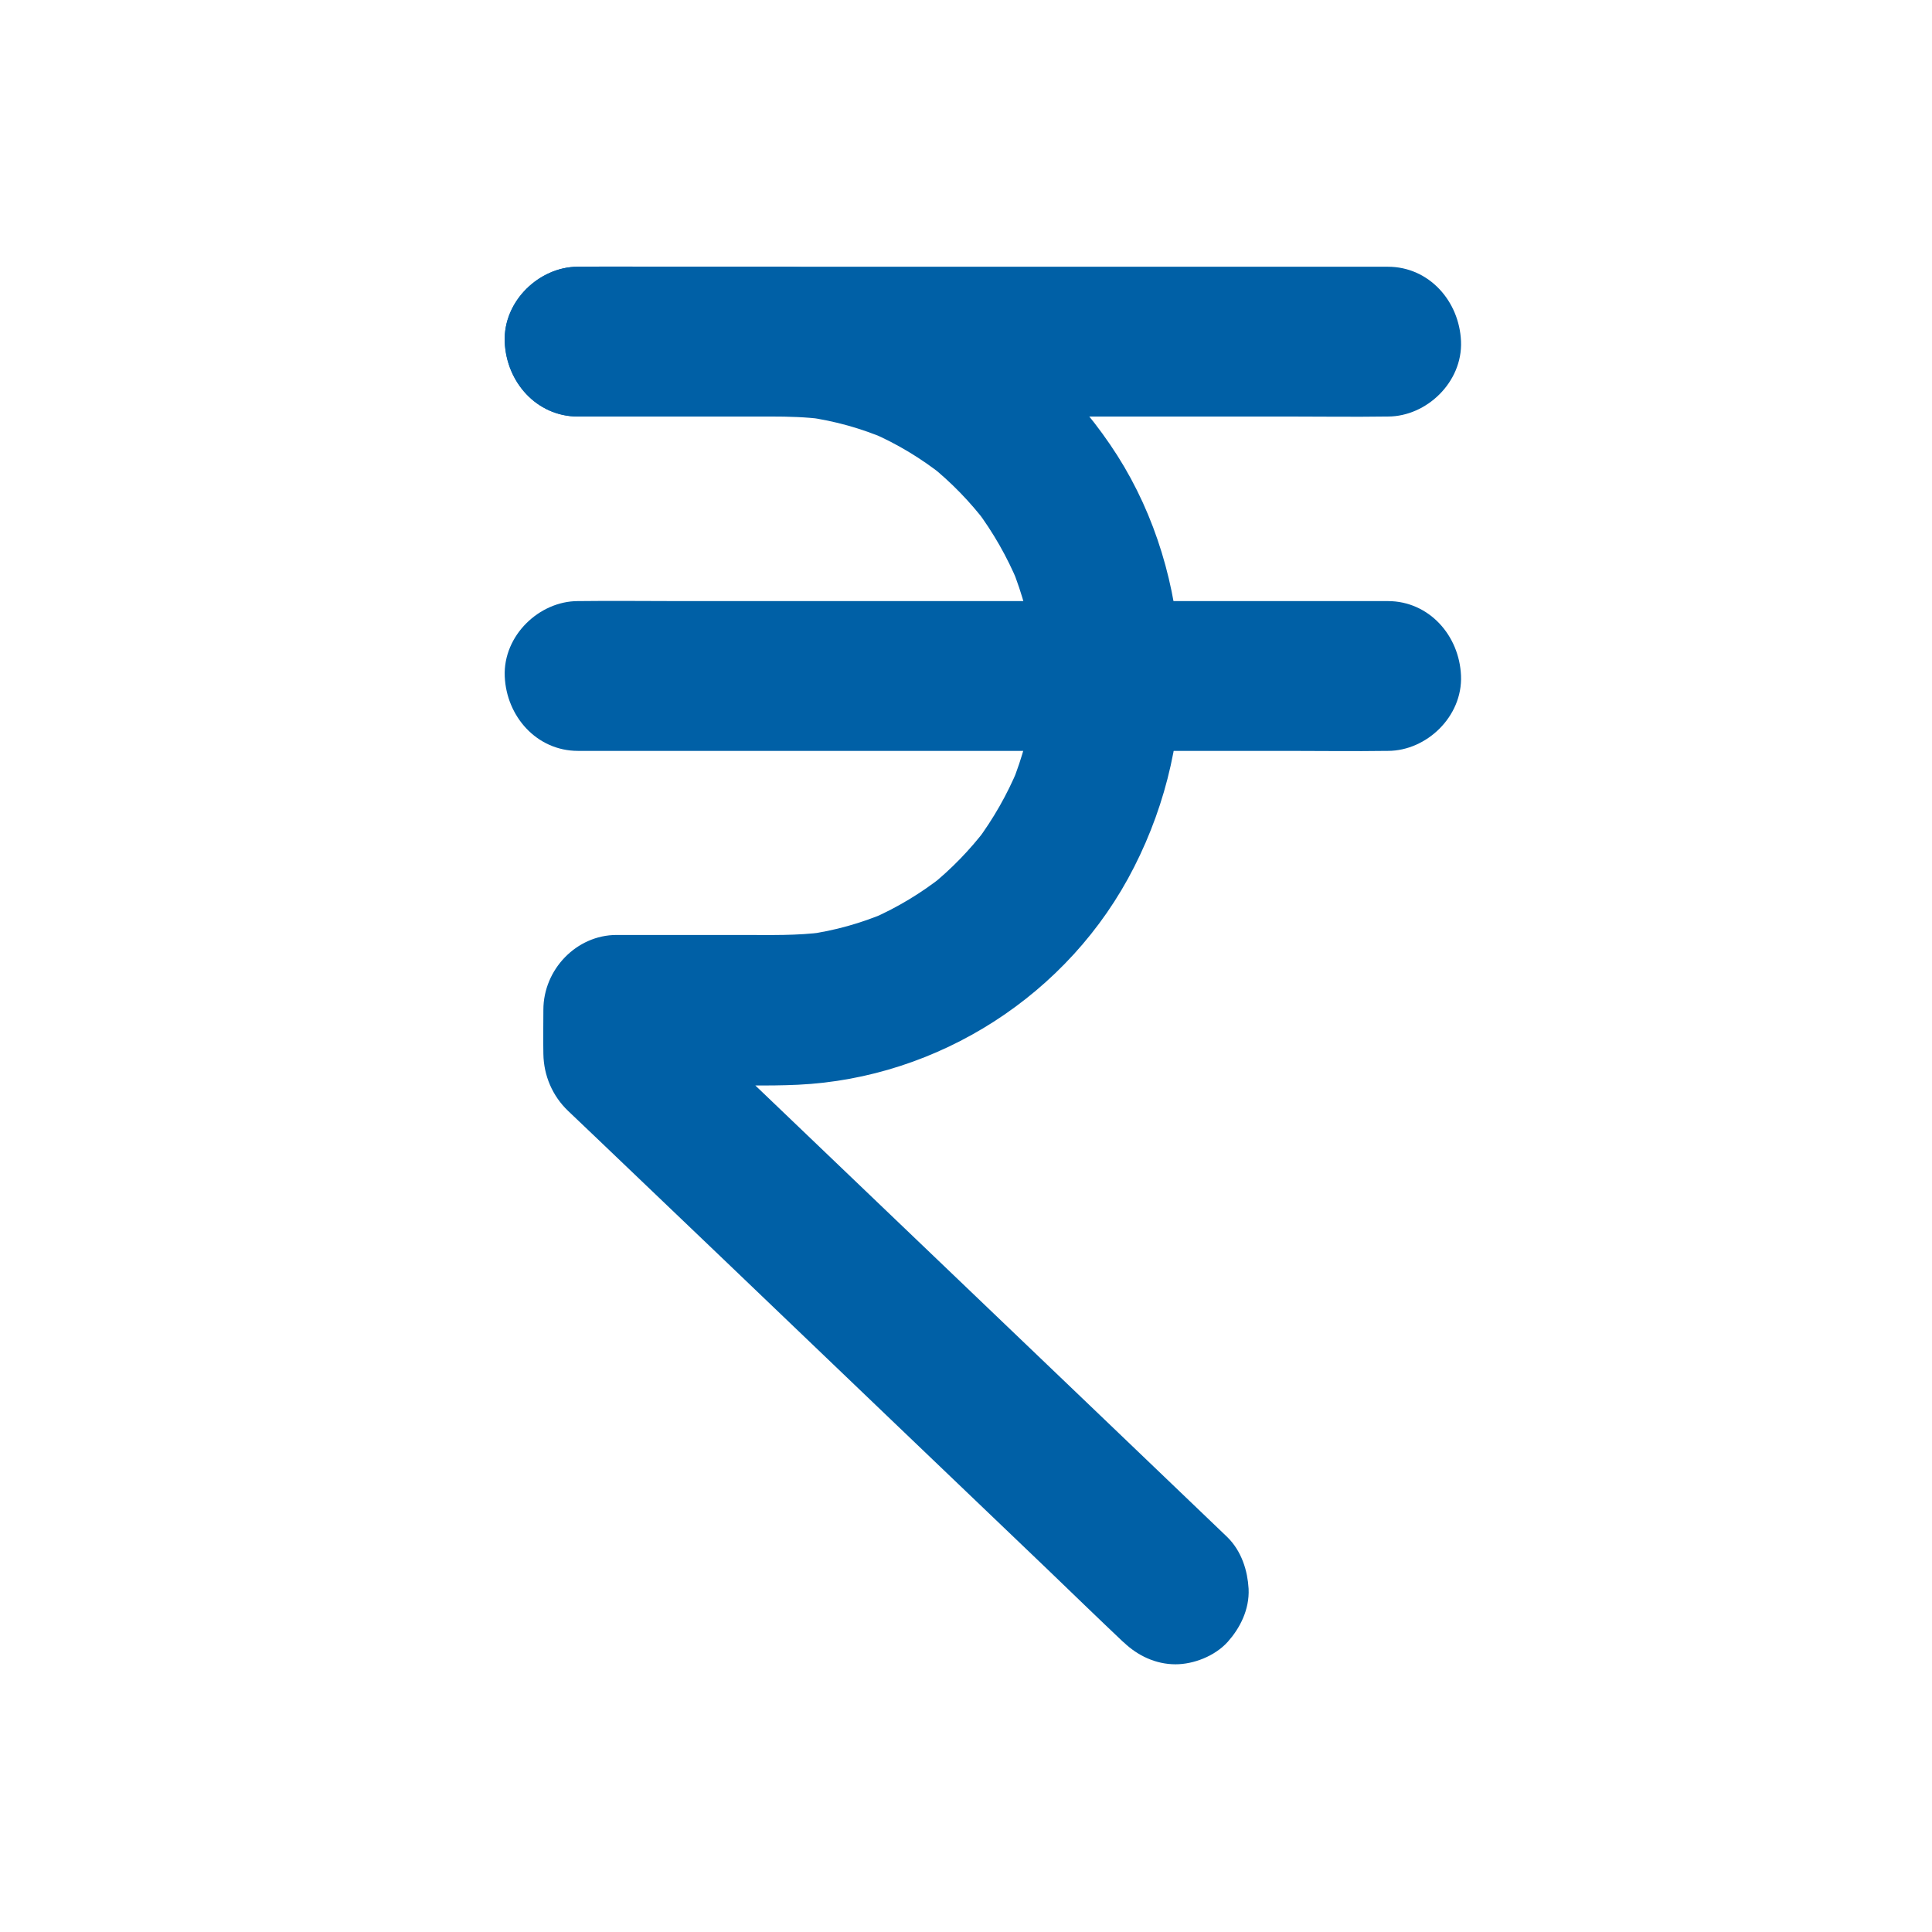 <svg width="32" height="32" viewBox="0 0 32 32" fill="none" xmlns="http://www.w3.org/2000/svg">
<g id="noun-rupee-1663356 2">
<g id="Group">
<g id="Group_2">
<g id="Group_3">
<path id="Vector" d="M20.183 25.597C19.877 25.303 19.568 25.009 19.262 24.715C18.524 24.01 17.788 23.302 17.05 22.598C16.159 21.747 15.272 20.896 14.382 20.046C13.61 19.307 12.839 18.568 12.068 17.832C11.693 17.473 11.324 17.107 10.942 16.755C10.937 16.75 10.932 16.745 10.927 16.74C11.026 16.984 11.124 17.231 11.223 17.476C11.223 17.229 11.223 16.979 11.223 16.732C10.887 17.078 10.548 17.427 10.211 17.772C10.702 17.772 11.195 17.772 11.686 17.772C12.192 17.772 12.702 17.791 13.208 17.767C15.451 17.661 17.563 16.329 18.607 14.269C19.131 13.239 19.404 12.068 19.346 10.905C19.288 9.756 18.951 8.616 18.337 7.651C17.732 6.704 16.9 5.893 15.917 5.373C14.994 4.881 13.979 4.621 12.94 4.618C11.853 4.618 10.763 4.618 9.675 4.618C9.64 4.618 9.607 4.618 9.572 4.618C9.043 4.618 8.535 5.097 8.56 5.659C8.585 6.223 9.005 6.699 9.572 6.699C10.636 6.699 11.704 6.699 12.768 6.699C13.067 6.699 13.365 6.707 13.661 6.746C13.572 6.733 13.481 6.72 13.393 6.71C13.868 6.775 14.331 6.905 14.774 7.095C14.693 7.061 14.612 7.024 14.531 6.991C14.963 7.18 15.368 7.425 15.74 7.719C15.671 7.664 15.603 7.61 15.535 7.555C15.894 7.844 16.215 8.174 16.496 8.543C16.443 8.473 16.39 8.403 16.337 8.333C16.622 8.715 16.86 9.131 17.045 9.576C17.012 9.493 16.976 9.41 16.943 9.326C17.128 9.782 17.255 10.258 17.318 10.747C17.305 10.656 17.292 10.562 17.282 10.471C17.343 10.95 17.343 11.436 17.282 11.915C17.295 11.823 17.308 11.73 17.318 11.639C17.255 12.128 17.128 12.604 16.943 13.059C16.976 12.976 17.012 12.893 17.045 12.809C16.86 13.254 16.622 13.67 16.337 14.053C16.39 13.982 16.443 13.912 16.496 13.842C16.215 14.211 15.894 14.542 15.535 14.831C15.603 14.776 15.671 14.721 15.74 14.667C15.368 14.96 14.963 15.205 14.531 15.395C14.612 15.361 14.693 15.325 14.774 15.291C14.331 15.481 13.868 15.611 13.393 15.676C13.481 15.663 13.572 15.65 13.661 15.639C13.211 15.699 12.758 15.686 12.305 15.686C11.746 15.686 11.19 15.686 10.631 15.686C10.492 15.686 10.351 15.686 10.211 15.686C9.665 15.686 9.2 16.162 9.2 16.727C9.2 16.969 9.195 17.211 9.2 17.453C9.205 17.762 9.329 18.046 9.546 18.254C9.708 18.407 9.87 18.563 10.032 18.717C10.737 19.39 11.443 20.067 12.149 20.74C13.084 21.635 14.02 22.53 14.956 23.427C15.798 24.234 16.642 25.04 17.485 25.846C17.902 26.247 18.317 26.65 18.736 27.046C18.741 27.051 18.749 27.056 18.754 27.061C18.949 27.246 19.199 27.366 19.47 27.366C19.718 27.366 20.014 27.251 20.186 27.061C20.363 26.863 20.494 26.603 20.481 26.325C20.466 26.062 20.38 25.787 20.183 25.597Z" fill="#0060A6" stroke="#0060A6" stroke-width="0.4"/>
</g>
</g>
<g id="Group_4">
<g id="Group_5">
<path id="Vector_2" d="M9.572 6.699C10.017 6.699 10.462 6.699 10.907 6.699C11.977 6.699 13.046 6.699 14.116 6.699C15.406 6.699 16.693 6.699 17.983 6.699C19.101 6.699 20.218 6.699 21.336 6.699C21.88 6.699 22.424 6.707 22.965 6.699C22.972 6.699 22.98 6.699 22.988 6.699C23.516 6.699 24.024 6.221 23.999 5.659C23.974 5.094 23.554 4.618 22.988 4.618C22.542 4.618 22.097 4.618 21.652 4.618C20.582 4.618 19.513 4.618 18.443 4.618C17.153 4.618 15.866 4.618 14.576 4.618C13.459 4.618 12.341 4.618 11.223 4.618C10.679 4.618 10.136 4.611 9.594 4.618C9.587 4.618 9.579 4.618 9.572 4.618C9.043 4.618 8.535 5.097 8.56 5.659C8.585 6.223 9.005 6.699 9.572 6.699Z" fill="#0060A6" stroke="#0060A6" stroke-width="0.4"/>
</g>
</g>
<g id="Group_6">
<g id="Group_7">
<path id="Vector_3" d="M9.572 12.237C10.017 12.237 10.462 12.237 10.907 12.237C11.977 12.237 13.046 12.237 14.116 12.237C15.406 12.237 16.693 12.237 17.983 12.237C19.101 12.237 20.218 12.237 21.336 12.237C21.88 12.237 22.424 12.245 22.965 12.237C22.972 12.237 22.98 12.237 22.988 12.237C23.516 12.237 24.024 11.759 23.999 11.197C23.974 10.632 23.554 10.156 22.988 10.156C22.542 10.156 22.097 10.156 21.652 10.156C20.582 10.156 19.513 10.156 18.443 10.156C17.153 10.156 15.866 10.156 14.576 10.156C13.459 10.156 12.341 10.156 11.223 10.156C10.679 10.156 10.136 10.149 9.594 10.156C9.587 10.156 9.579 10.156 9.572 10.156C9.043 10.156 8.535 10.635 8.56 11.197C8.585 11.759 9.005 12.237 9.572 12.237Z" fill="#0060A6" stroke="#0060A6" stroke-width="0.4"/>
</g>
</g>
</g>
</g>
</svg>
